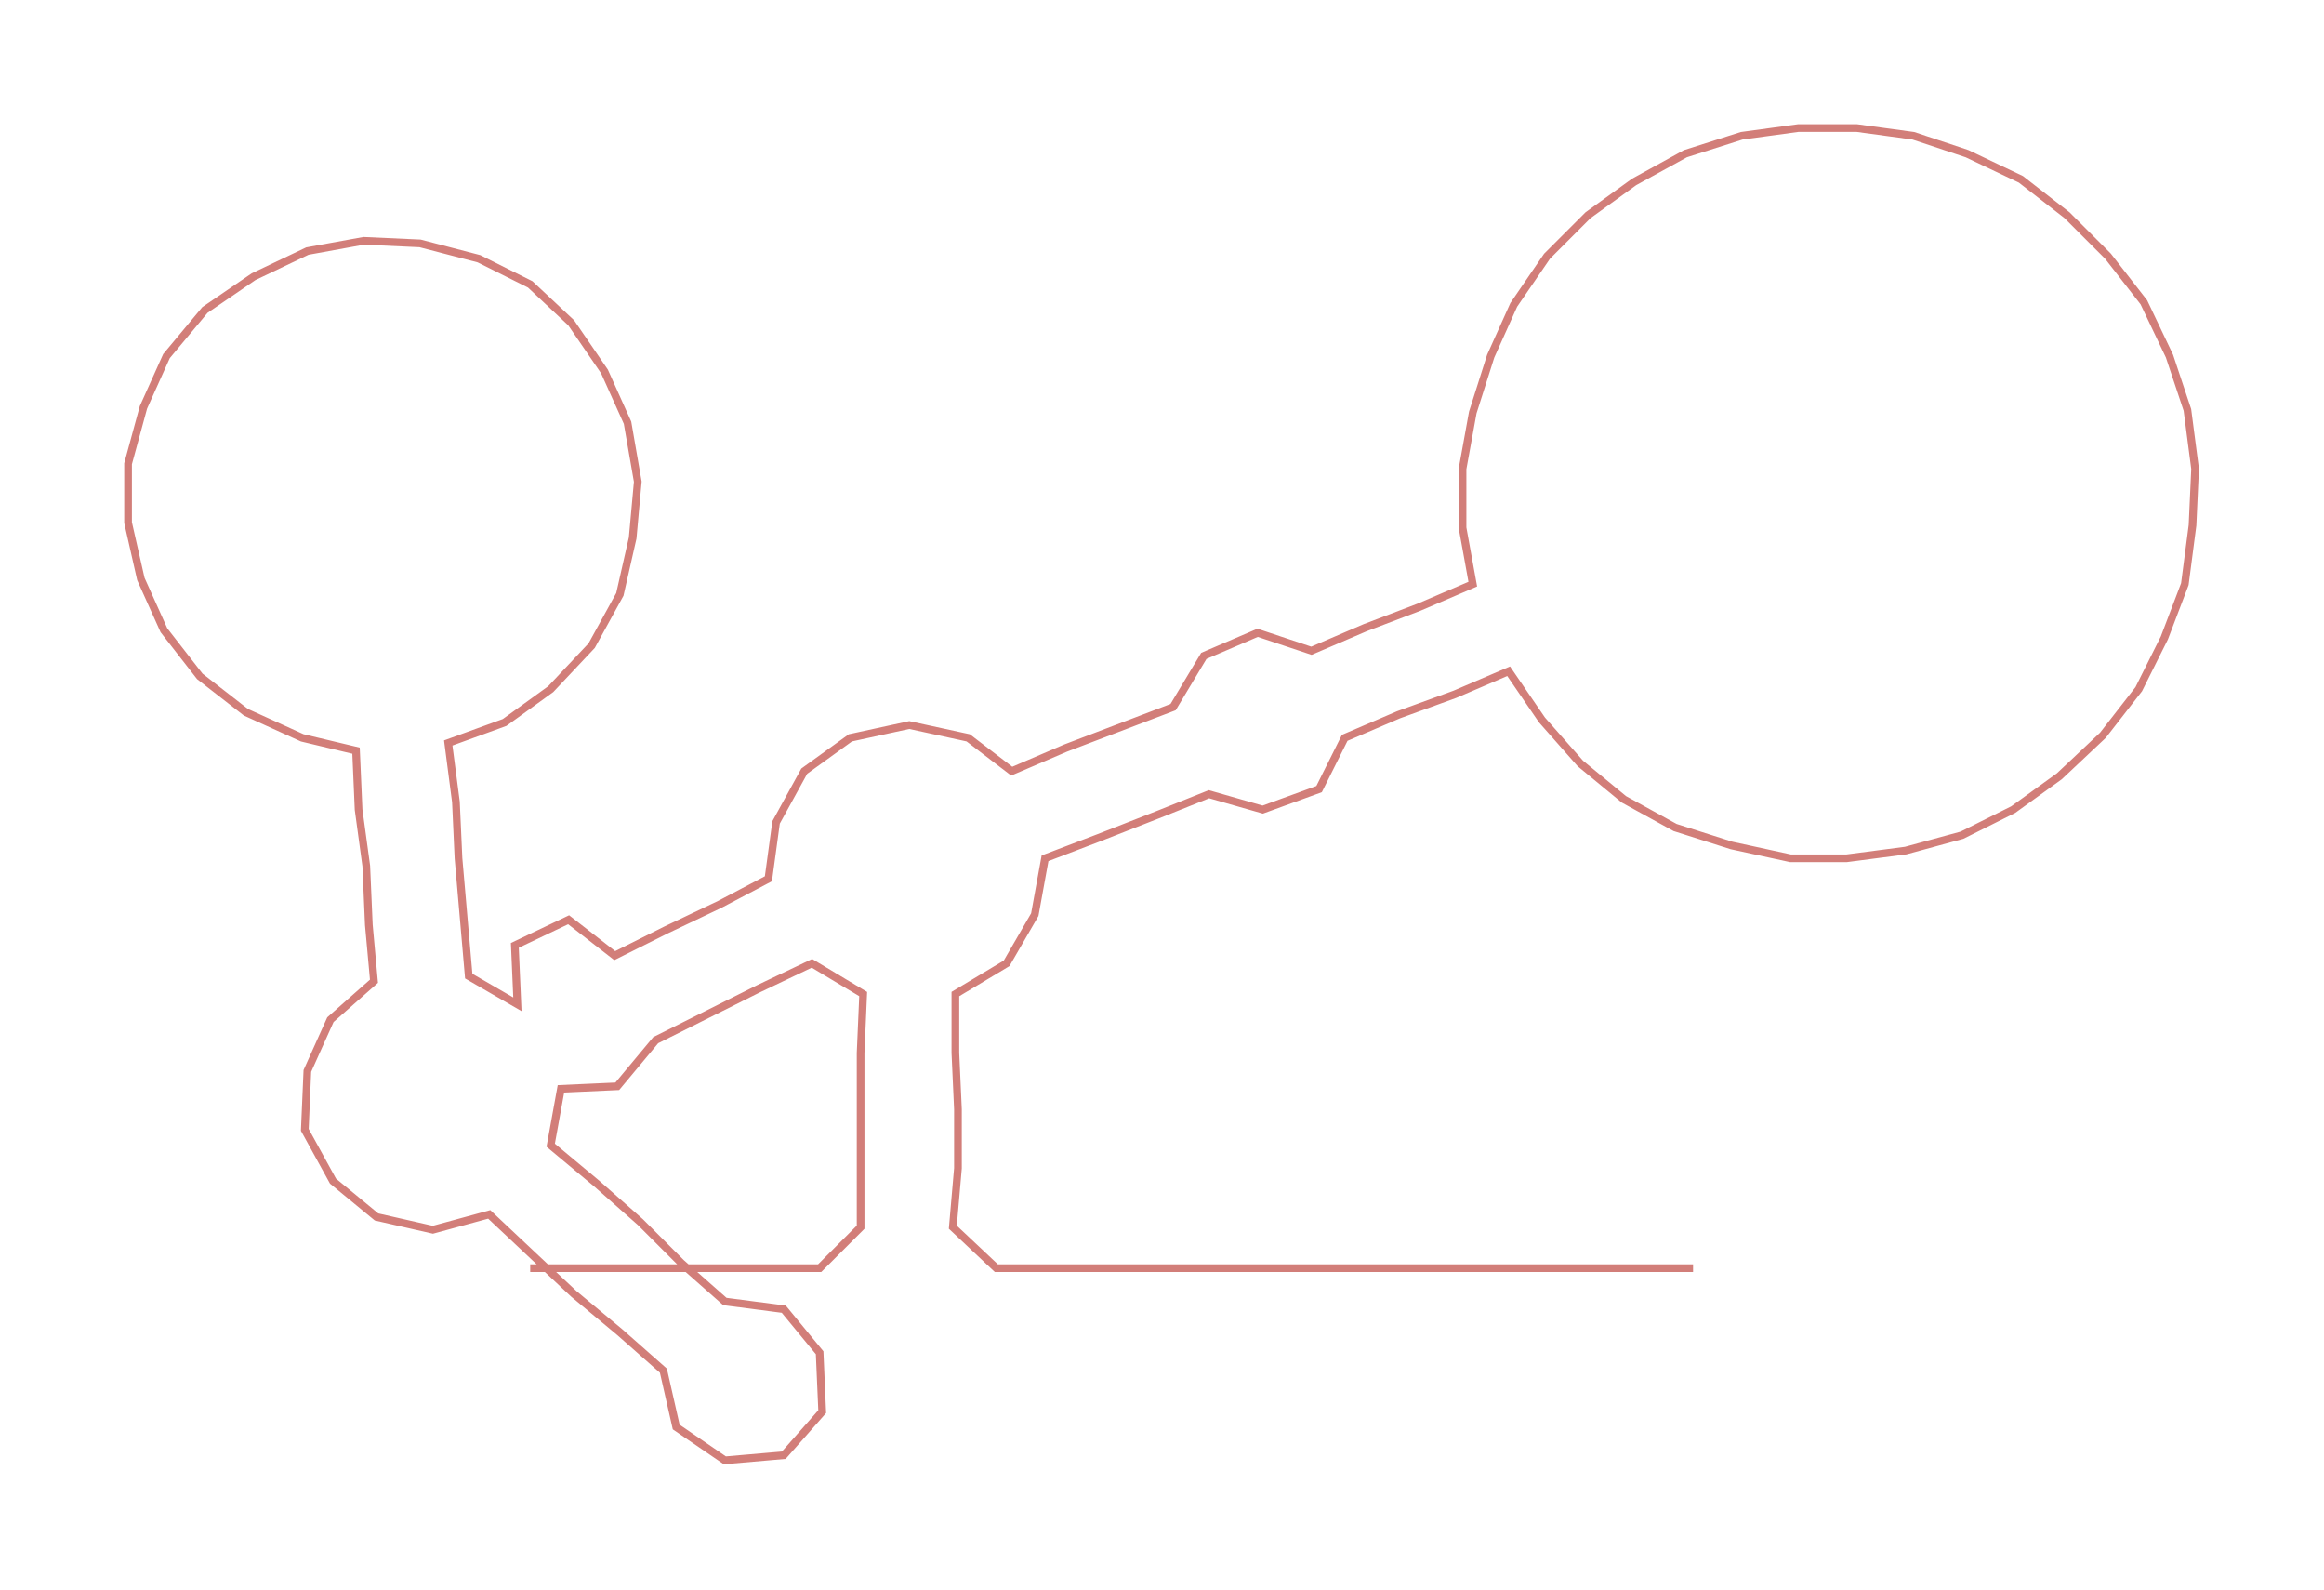 <ns0:svg xmlns:ns0="http://www.w3.org/2000/svg" width="300px" height="205.192px" viewBox="0 0 907.33 620.59"><ns0:path style="stroke:#d27e79;stroke-width:3px;fill:none;" d="M207 495 L207 495 L229 495 L252 495 L275 495 L297 495 L320 495 L336 479 L336 456 L336 433 L336 411 L337 388 L317 376 L296 386 L276 396 L256 406 L241 424 L219 425 L215 447 L233 462 L250 477 L266 493 L283 508 L306 511 L320 528 L321 551 L306 568 L283 570 L264 557 L259 535 L242 520 L224 505 L208 490 L191 474 L169 480 L147 475 L130 461 L119 441 L120 418 L129 398 L146 383 L144 361 L143 338 L140 316 L139 293 L118 288 L96 278 L78 264 L64 246 L55 226 L50 204 L50 181 L56 159 L65 139 L80 121 L99 108 L120 98 L142 94 L164 95 L187 101 L207 111 L223 126 L236 145 L245 165 L249 188 L247 210 L242 232 L231 252 L215 269 L197 282 L175 290 L178 313 L179 335 L181 358 L183 381 L202 392 L201 369 L222 359 L240 373 L260 363 L281 353 L300 343 L303 321 L314 301 L332 288 L355 283 L378 288 L395 301 L416 292 L437 284 L458 276 L470 256 L491 247 L512 254 L533 245 L554 237 L575 228 L571 206 L571 183 L575 161 L582 139 L591 119 L604 100 L620 84 L638 71 L658 60 L680 53 L702 50 L725 50 L747 53 L768 60 L789 70 L807 84 L823 100 L837 118 L847 139 L854 160 L857 183 L856 205 L853 228 L845 249 L835 269 L821 287 L804 303 L786 316 L766 326 L744 332 L721 335 L699 335 L676 330 L654 323 L634 312 L617 298 L602 281 L589 262 L568 271 L546 279 L525 288 L515 308 L493 316 L472 310 L452 318 L429 327 L408 335 L404 357 L393 376 L373 388 L373 411 L374 433 L374 456 L372 479 L389 495 L412 495 L434 495 L457 495 L480 495 L502 495 L525 495 L548 495 L570 495 L593 495 L616 495 L638 495 L661 495" /></ns0:svg>